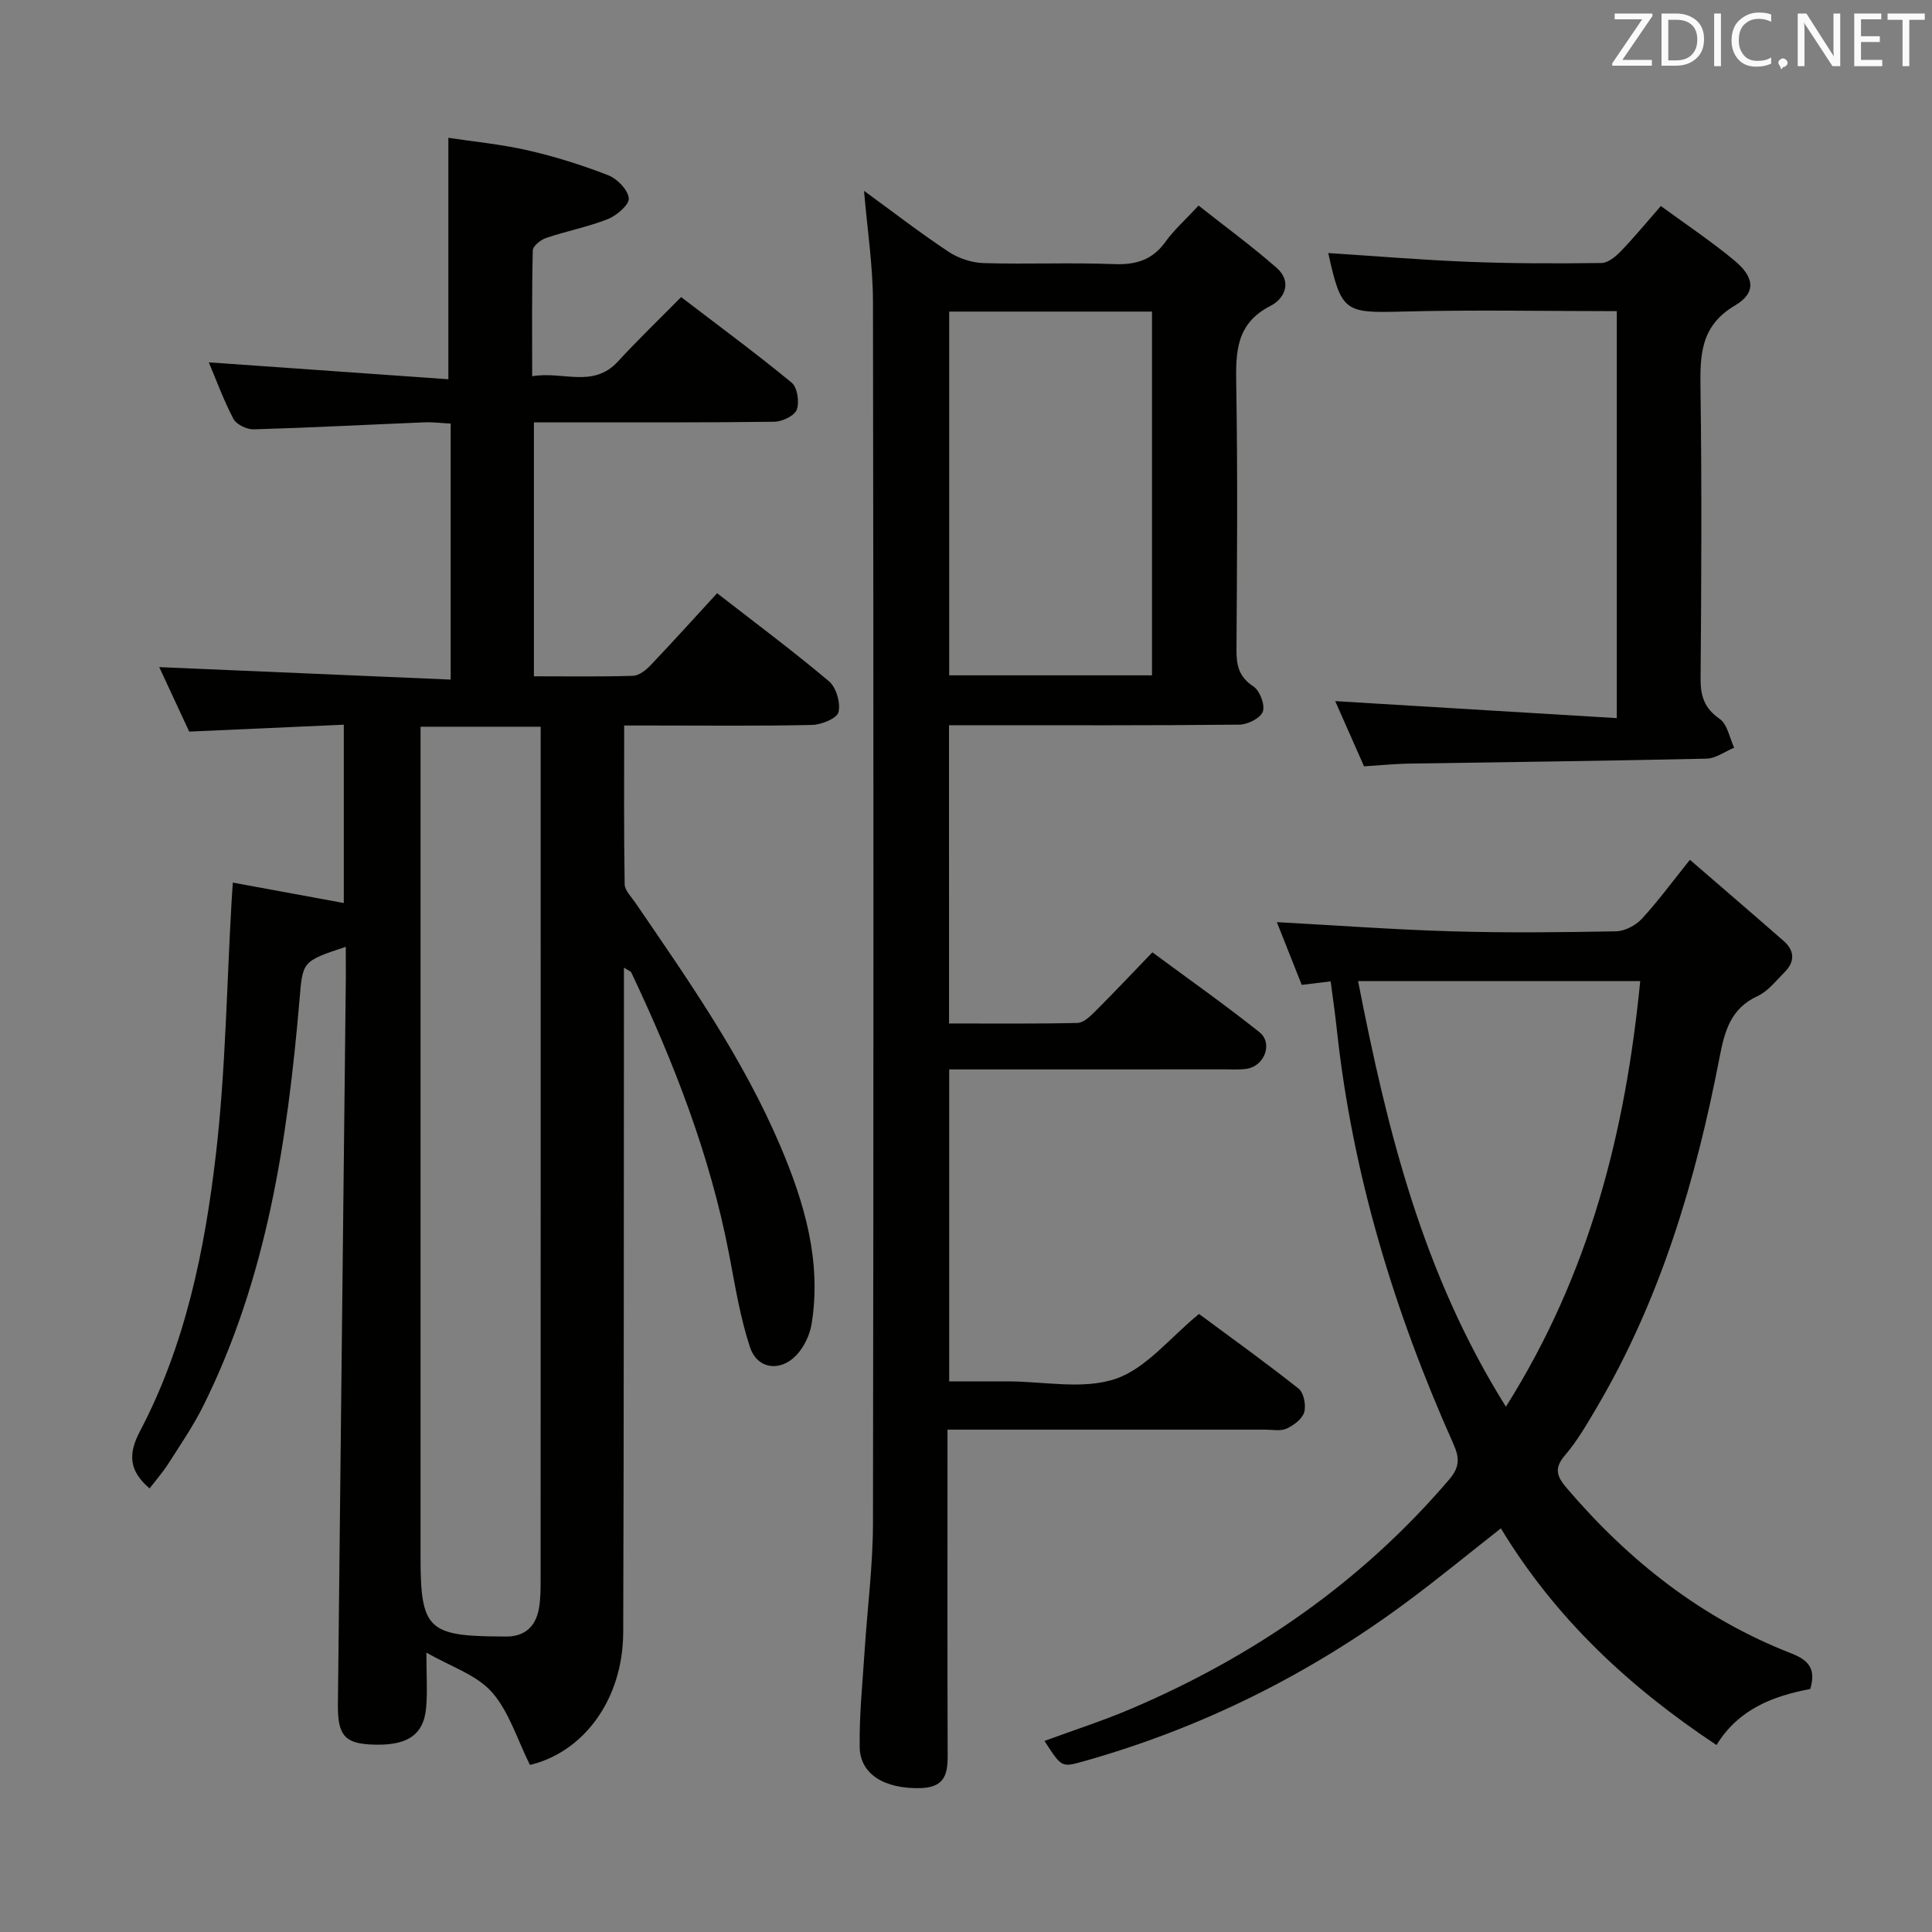 <svg enable-background="new 0 0 400 400" viewBox="0 0 400 400" xmlns="http://www.w3.org/2000/svg"><rect x="0" y="0" width="400" height="400" fill="#808080" stroke="none"/><path d="m71.59 196.03c-9.2 3.03-8.91 3.06-9.6 11.21-2.48 28.91-6.77 57.44-19.9 83.82-2.06 4.15-4.71 8.01-7.21 11.93-1.14 1.79-2.56 3.41-3.91 5.17-4.27-3.63-4.48-7.11-2-11.82 9.42-17.92 13.43-37.54 15.73-57.35 2.01-17.3 2.23-34.81 3.24-52.23.07-1.14.15-2.28.26-4.03 7.69 1.42 15.12 2.78 22.98 4.23 0-12.26 0-24.27 0-36.92-10.7.48-21.1.94-32.01 1.43-2.04-4.4-4.24-9.14-6.2-13.35 20.08.86 40.04 1.71 60.34 2.58 0-18.27 0-35.36 0-53-1.9-.1-3.66-.33-5.42-.26-11.79.48-23.57 1.11-35.37 1.45-1.42.04-3.57-1-4.19-2.17-2.07-3.93-3.59-8.14-5.1-11.7 16.49 1.16 32.98 2.33 49.6 3.5 0-17.06 0-33.1 0-49.99 5.18.79 10.91 1.33 16.46 2.6 5.65 1.29 11.23 3.05 16.63 5.15 1.86.72 4.08 3 4.26 4.76.14 1.32-2.48 3.58-4.31 4.31-4.13 1.64-8.56 2.48-12.79 3.91-1.13.38-2.75 1.67-2.77 2.58-.21 8.45-.13 16.91-.13 26.06 6.3-1.12 12.58 2.57 17.76-3.06 4.05-4.41 8.38-8.57 13.08-13.33 7.78 5.95 15.49 11.63 22.88 17.71 1.19.98 1.64 4.01 1.06 5.6-.46 1.26-3 2.47-4.63 2.5-14.66.19-29.33.11-44 .12-1.8 0-3.61 0-5.79 0v52.58c6.94 0 13.73.11 20.51-.1 1.24-.04 2.66-1.16 3.61-2.15 4.59-4.82 9.04-9.76 13.81-14.95 7.85 6.1 15.7 11.95 23.17 18.24 1.5 1.27 2.42 4.47 1.96 6.39-.31 1.28-3.51 2.59-5.44 2.64-10.99.25-22 .12-33 .12-1.79 0-3.58 0-5.93 0 0 11.31-.08 22.08.1 32.86.02 1.28 1.36 2.58 2.19 3.8 11.08 16.2 22.35 32.28 30.07 50.47 4.98 11.74 8.53 23.8 6.45 36.74-.37 2.31-1.58 4.84-3.18 6.52-3.35 3.51-8.09 2.85-9.59-1.7-2.06-6.24-3.09-12.84-4.34-19.33-3.93-20.42-11.39-39.57-20.23-58.23-.11-.24-.5-.35-1.52-1v5.59c-.04 44 0 88-.15 132-.05 14.05-8.29 24.86-19.31 27.48-2.65-5.3-4.32-11.05-7.91-15.1-3.17-3.57-8.48-5.25-13.53-8.16 0 4.75.24 8.09-.05 11.38-.51 5.84-4.09 8.07-11.67 7.64-5.22-.3-6.67-2.03-6.6-8.28.53-50.13 1.09-100.25 1.64-150.38.01-1.99-.01-3.97-.01-6.48zm15.48-45.57v6.53 165.37c0 14.91 1.51 16.39 16.73 16.46.17 0 .33-.01.5 0 4.17.18 6.61-1.89 7.3-5.9.33-1.95.33-3.98.33-5.97.02-56.95.01-113.91.01-170.86 0-1.78 0-3.57 0-5.63-8.45 0-16.35 0-24.87 0z" fill="#010100"/><path d="m196.49 211.9c9.03 0 17.81.09 26.59-.11 1.22-.03 2.59-1.32 3.59-2.32 3.89-3.88 7.65-7.87 11.92-12.3 7.63 5.64 15.06 10.87 22.16 16.53 2.83 2.25 1.1 6.93-2.52 7.56-1.46.25-2.99.14-4.49.14-17.16.01-34.32.01-51.48.01-1.8 0-3.59 0-5.74 0v64.59h8.61 3.5c7.5 0 15.59 1.76 22.32-.52 6.37-2.16 11.3-8.56 17.29-13.44 6.6 4.89 13.75 10.01 20.63 15.47 1.07.85 1.57 3.44 1.15 4.88-.41 1.4-2.17 2.71-3.65 3.39-1.25.57-2.94.21-4.44.21-21.65.01-43.3 0-65.76 0v5.49c0 20.16-.04 40.32.03 60.48.02 4.23.3 8.12-5.72 8.25-7.29.16-12.41-2.82-12.49-8.5-.1-6.63.59-13.28 1.02-19.91.56-8.78 1.71-17.56 1.73-26.35.13-84.3.13-168.6 0-252.9-.01-7.54-1.18-15.07-1.85-23.04 5.93 4.32 11.57 8.68 17.49 12.61 2.06 1.37 4.81 2.28 7.27 2.35 8.99.27 18-.14 26.98.21 4.56.18 7.98-.85 10.69-4.65 1.72-2.41 4.01-4.42 6.83-7.47 5.41 4.28 10.99 8.36 16.16 12.89 3.25 2.85 1.71 6.36-1.27 7.88-7.11 3.63-7.21 9.5-7.09 16.26.31 18.32.17 36.65.05 54.98-.02 3.23.52 5.58 3.48 7.53 1.34.88 2.46 3.8 1.98 5.22-.45 1.33-3.12 2.69-4.83 2.71-18.16.19-36.32.12-54.48.12-1.79 0-3.57 0-5.67 0 .01 20.79.01 41.01.01 61.75zm42.02-72.08c0-25.49 0-50.51 0-75.31-14.31 0-28.19 0-41.99 0v75.31z" fill="#010100"/><path d="m275.5 203.18c-2.11.26-3.73.46-5.99.73-1.69-4.26-3.43-8.65-5.15-12.99 12.22.66 24.2 1.55 36.19 1.9 11.32.33 22.66.21 33.99 0 1.83-.03 4.08-1.19 5.35-2.56 3.37-3.64 6.32-7.68 9.99-12.25 6.67 5.77 13.07 11.26 19.41 16.81 2.31 2.03 2.34 4.32.17 6.48-1.76 1.75-3.41 3.93-5.56 4.92-5.6 2.57-6.84 7.28-7.88 12.68-4.9 25.39-12.17 50-25.41 72.47-2.02 3.44-4.05 6.95-6.62 9.96-2.31 2.7-1.64 4.39.35 6.72 12.84 15.07 27.98 27.04 46.54 34.27 3.61 1.41 5.15 3.23 3.91 7.37-7.54 1.43-14.77 4.06-19.41 11.6-17.96-11.92-33.3-26.13-44.64-44.86-6.58 5.17-12.83 10.31-19.32 15.13-20.35 15.12-42.7 26.25-67.14 33.12-4.49 1.26-4.48 1.27-8.03-4.24 6.03-2.22 12.11-4.17 17.97-6.67 25.47-10.87 47.7-26.25 65.79-47.42 2.21-2.58 2.22-4.46.89-7.43-12.26-27.44-20.92-55.91-24.14-85.9-.33-3.12-.79-6.22-1.26-9.84zm64.09-.05c-19.69 0-38.82 0-58.41 0 6.04 30.96 13.36 60.58 30.6 88.11 17.39-27.56 24.75-56.95 27.81-88.11z" fill="#010100"/><path d="m282.41 158.66c-2.1-4.76-4.17-9.44-5.97-13.5 19.23 1.16 38.6 2.33 58.3 3.52 0-28.96 0-56.51 0-84.26-14.98 0-29.75-.3-44.5.09-11.82.31-12.56.09-15.24-12.12 9.73.63 19.43 1.44 29.15 1.82 9.14.36 18.29.36 27.43.24 1.36-.02 2.93-1.33 4-2.44 2.76-2.86 5.29-5.94 8.28-9.36 5.14 3.77 10.4 7.27 15.24 11.29 4.18 3.48 4.53 6.69.12 9.3-7.19 4.25-7.25 10.29-7.15 17.3.28 19.98.18 39.96.02 59.94-.03 3.65.78 6.16 3.95 8.36 1.61 1.12 2.04 3.92 3 5.96-1.9.79-3.79 2.22-5.71 2.27-20.62.47-41.25.7-61.87 1.03-2.81.06-5.62.34-9.05.56z" fill="#010100"/><g fill="#fafafb"><path d="m342.2 3.2-6.3 9.2h6.1v1.2h-8.2v-.5l6.2-9.1h-5.7v-1.2h7.8v.4z"/><path d="m344 13.7v-10.9h3.1c1.6 0 3 .5 4.1 1.4 1.1 1 1.6 2.2 1.6 3.9s-.5 3-1.6 4-2.5 1.5-4.2 1.5h-3zm1.4-9.6v8.4h1.6c1.4 0 2.5-.4 3.2-1.1.8-.8 1.2-1.8 1.2-3.2s-.4-2.4-1.2-3.1-1.8-1-3.1-1z"/><path d="m356.3 2.8v10.9h-1.4v-10.9z"/><path d="m366.6 13.2c-.8.4-1.8.6-3 .6-1.6 0-2.8-.5-3.7-1.5s-1.4-2.3-1.4-3.9c0-1.7.5-3.2 1.6-4.2s2.4-1.6 4-1.6c1 0 1.9.1 2.6.4v1.5c-.8-.4-1.6-.6-2.6-.6-1.2 0-2.2.4-3 1.2s-1.1 1.9-1.1 3.3c0 1.3.4 2.3 1.1 3.1s1.6 1.1 2.8 1.1c1.1 0 2-.2 2.8-.7v1.3z"/><path d="m368.2 13c0-.3.1-.5.3-.6.2-.2.4-.3.6-.3.3 0 .5.1.7.3s.3.4.3.6-.1.5-.3.6c-.2.2-.4.3-.7.3-.3 1-.5-.1-.6-.3-.2-.2-.3-.4-.3-.6z"/><path d="m381.1 13.7h-1.7l-5.5-8.4c-.2-.2-.3-.5-.4-.7 0 .2.1.8.1 1.5v7.6h-1.4v-10.9h1.8l5.3 8.3c.3.4.4.6.4.8 0-.3-.1-.8-.1-1.6v-7.5h1.4v10.9z"/><path d="m389.7 13.7h-5.8v-10.9h5.6v1.2h-4.2v3.5h3.9v1.2h-3.9v3.7h4.4z"/><path d="m398.4 4.1h-3.1v9.6h-1.4v-9.6h-3.1v-1.3h7.7v1.3z"/></g></svg>